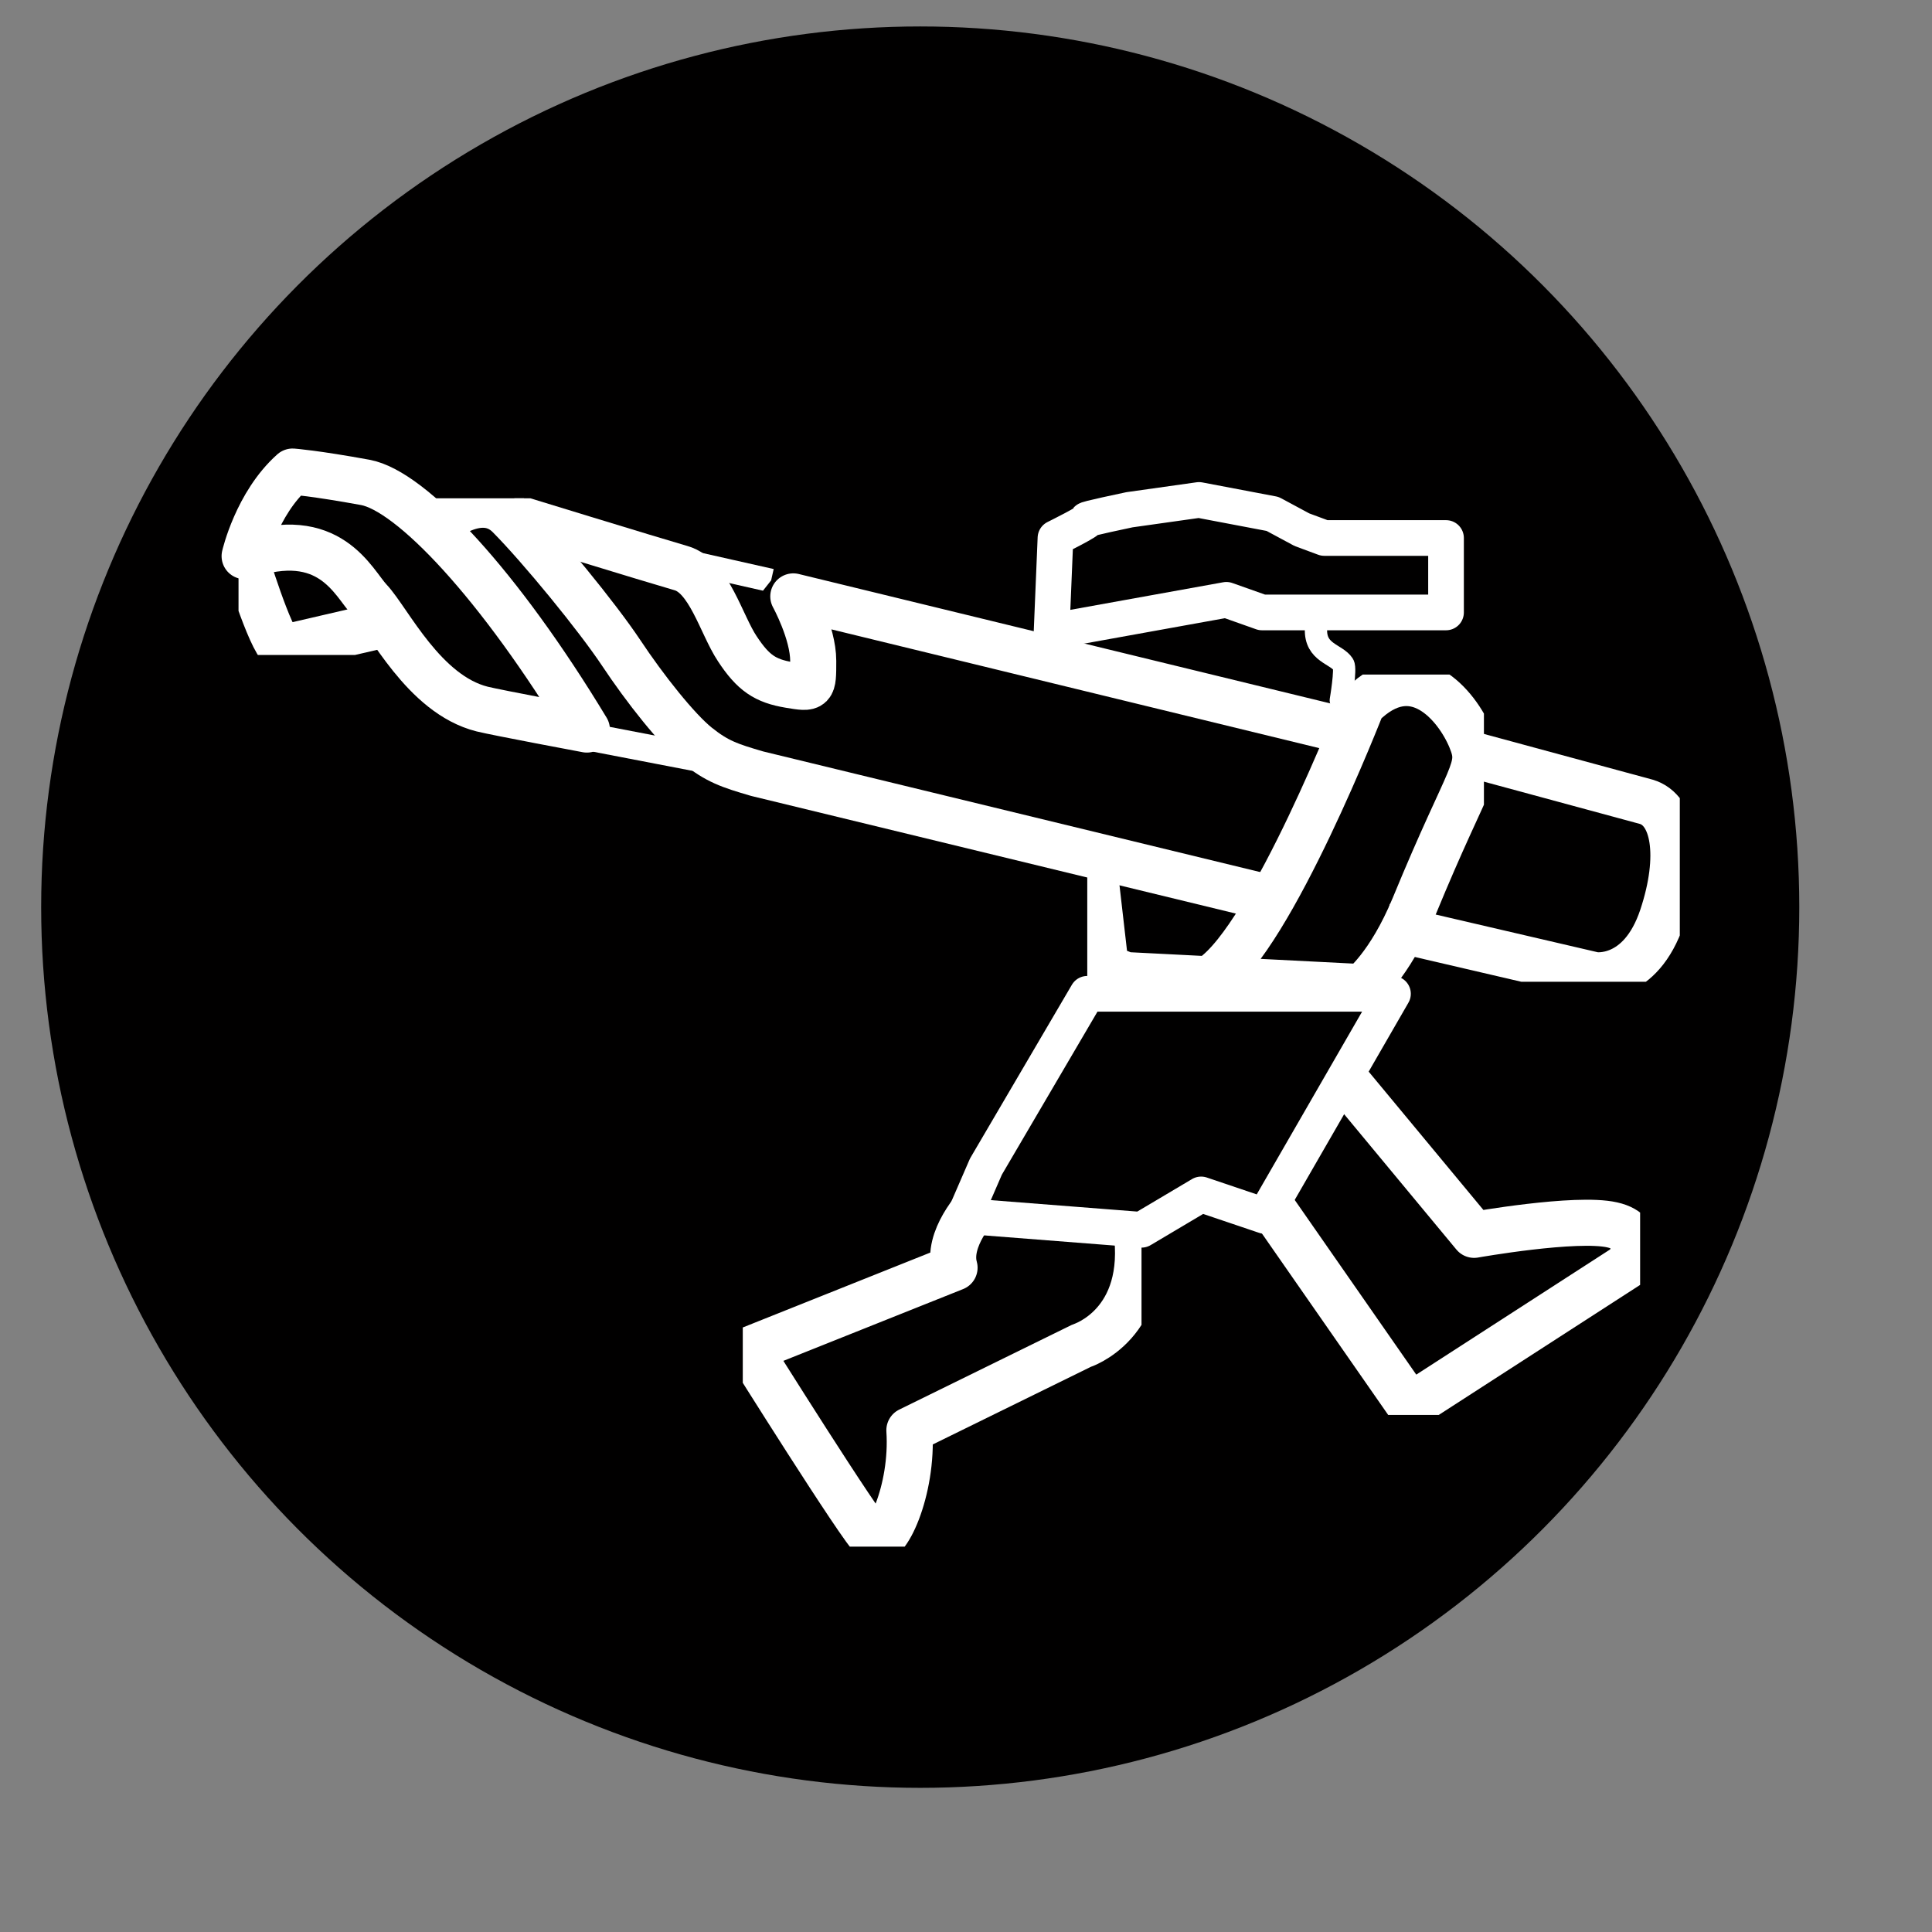 <?xml version="1.0" encoding="UTF-8" standalone="no"?><!DOCTYPE svg PUBLIC "-//W3C//DTD SVG 1.1//EN" "http://www.w3.org/Graphics/SVG/1.1/DTD/svg11.dtd"><svg width="100%" height="100%" viewBox="0 0 13 13" version="1.1" xmlns="http://www.w3.org/2000/svg" xmlns:xlink="http://www.w3.org/1999/xlink" xml:space="preserve" xmlns:serif="http://www.serif.com/" style="fill-rule:evenodd;clip-rule:evenodd;stroke-linejoin:round;"><rect x="0" y="0" width="13" height="13" fill="#808080" stroke="none"/><ellipse cx="6.192" cy="6.104" rx="5.915" ry="5.926" style="fill:#010000;"/><rect id="Artboard1" x="0" y="0" width="12.379" height="12.384" style="fill:none;"/><g><g><clipPath id="_clip1"><rect x="4.998" y="7.768" width="2.683" height="2.639" clip-rule="nonzero"/></clipPath><g clip-path="url(#_clip1)"><path d="M6.619,8.069c-0.053,0.048 -0.25,0.27 -0.196,0.461l-1.382,0.552c0,0 0.755,1.206 0.836,1.274c0.081,0.068 0.269,-0.325 0.242,-0.732l1.159,-0.569c0,0 0.458,-0.142 0.368,-0.786" style="fill:none;fill-rule:nonzero;stroke:#fff;stroke-width:0.31px;"/></g></g><g><clipPath id="_clip2"><rect x="8.207" y="6.843" width="2.829" height="2.678" clip-rule="nonzero"/></clipPath><g clip-path="url(#_clip2)"><path d="M8.469,8.118l0.113,0.041l0.906,1.302l1.468,-0.948c0,0 0.135,-0.217 -0.108,-0.271c-0.242,-0.055 -0.929,0.067 -0.929,0.067l-0.851,-1.026" style="fill:none;fill-rule:nonzero;stroke:#fff;stroke-width:0.31px;stroke-linejoin:miter;"/></g></g><g><path d="M1.969,3.173c0,0 0.15,0.011 0.489,0.073c0.309,0.057 0.902,0.688 1.491,1.663c0,0 -0.604,-0.113 -0.705,-0.138c-0.393,-0.099 -0.627,-0.595 -0.758,-0.734c-0.11,-0.118 -0.267,-0.494 -0.84,-0.295c0,0 0.081,-0.353 0.323,-0.569Z" style="fill:none;fill-rule:nonzero;stroke:#fff;stroke-width:0.31px;"/></g><g><clipPath id="_clip3"><rect x="1.605" y="3.729" width="0.975" height="0.678" clip-rule="nonzero"/></clipPath><g clip-path="url(#_clip3)"><path d="M1.646,3.742c0,0 0.17,0.565 0.251,0.62l0.673,-0.156" style="fill:none;fill-rule:nonzero;stroke:#fff;stroke-width:0.31px;stroke-linejoin:miter;"/></g></g><g><clipPath id="_clip4"><rect x="2.855" y="3.353" width="8.448" height="3.253" clip-rule="nonzero"/></clipPath><g clip-path="url(#_clip4)"><path d="M2.885,3.579c0,0 0.324,-0.325 0.54,-0.108c0.215,0.217 0.595,0.682 0.754,0.921c0.162,0.244 0.377,0.515 0.512,0.624c0.135,0.108 0.216,0.135 0.404,0.19l3.572,0.867" style="fill:none;fill-rule:nonzero;stroke:#fff;stroke-width:0.31px;stroke-linejoin:miter;"/></g><clipPath id="_clip5"><rect x="2.855" y="3.353" width="8.448" height="3.253" clip-rule="nonzero"/></clipPath><g clip-path="url(#_clip5)"><path d="M9.317,6.233l1.41,0.328c0,0 0.311,0.05 0.458,-0.393c0.135,-0.407 0.081,-0.718 -0.108,-0.773l-1.273,-0.345" style="fill:none;fill-rule:nonzero;stroke:#fff;stroke-width:0.31px;stroke-linejoin:miter;"/></g><clipPath id="_clip6"><rect x="2.855" y="3.353" width="8.448" height="3.253" clip-rule="nonzero"/></clipPath><g clip-path="url(#_clip6)"><path d="M9.216,4.957l-3.878,-0.944c0,0 0.134,0.244 0.134,0.434c0,0.189 0,0.189 -0.161,0.162c-0.162,-0.027 -0.243,-0.081 -0.35,-0.244c-0.108,-0.162 -0.189,-0.488 -0.378,-0.542c-0.188,-0.054 -1.158,-0.352 -1.158,-0.352" style="fill:none;fill-rule:nonzero;stroke:#fff;stroke-width:0.31px;stroke-linejoin:miter;"/></g></g><g><clipPath id="_clip7"><path d="M4.626,3.86l0.545,0.123l0.035,-0.154l-0.546,-0.123l-0.034,0.154Z" clip-rule="nonzero"/></clipPath><g clip-path="url(#_clip7)"><path d="M4.652,3.801c0.206,-0.03 0.4,0.043 0.514,0.133" style="fill:none;fill-rule:nonzero;stroke:#fff;stroke-width:0.31px;stroke-linejoin:miter;"/></g></g><g><clipPath id="_clip8"><path d="M3.684,4.999l1.018,0.196l0.035,-0.182l-1.018,-0.196l-0.035,0.182Z" clip-rule="nonzero"/></clipPath><g clip-path="url(#_clip8)"><path d="M3.7,4.954c0,0 0.563,0.145 1,0.091" style="fill:none;fill-rule:nonzero;stroke:#fff;stroke-width:0.31px;stroke-linejoin:miter;"/></g></g><g><clipPath id="_clip9"><rect x="7.316" y="4.539" width="2.669" height="2.148" clip-rule="nonzero"/></clipPath><g clip-path="url(#_clip9)"><path d="M7.359,5.802l0.081,0.705l0.134,0.054l1.59,0.081c0,0 0.184,-0.138 0.351,-0.542c0.381,-0.926 0.467,-0.92 0.382,-1.128c-0.092,-0.224 -0.382,-0.58 -0.733,-0.227c0,0 -0.606,1.558 -1.01,1.83" style="fill:none;fill-rule:nonzero;stroke:#fff;stroke-width:0.31px;stroke-linejoin:miter;"/></g></g><g><g><path d="M8.538,6.687l-1.222,0l-0.682,1.163l-0.144,0.332l1.191,0.093l0.401,-0.238l0.429,0.145l0.862,-1.495l-0.835,0Z" style="fill:none;stroke:#fff;stroke-width:0.24px;stroke-linecap:round;stroke-miterlimit:1.5;"/></g></g><path d="M7.076,4.246l0.026,-0.626c0,0 0.249,-0.123 0.214,-0.123c-0.036,0 0.284,-0.067 0.284,-0.067l0.468,-0.066l0.495,0.094l0.197,0.106l0.151,0.056l0.819,0l0,0.501l-1.238,0l-0.24,-0.085l-1.086,0.196l-0.09,0.014Z" style="fill:none;stroke:#fff;stroke-width:0.24px;stroke-linecap:round;stroke-miterlimit:1.5;"/><path d="M8.855,4.232c-0.006,0.162 0.137,0.167 0.184,0.239c0.019,0.03 -0.017,0.241 -0.017,0.241" style="fill:none;stroke:#fff;stroke-width:0.15px;stroke-linecap:round;stroke-miterlimit:1.5;"/></g><g id="Layer1"></g></svg>
